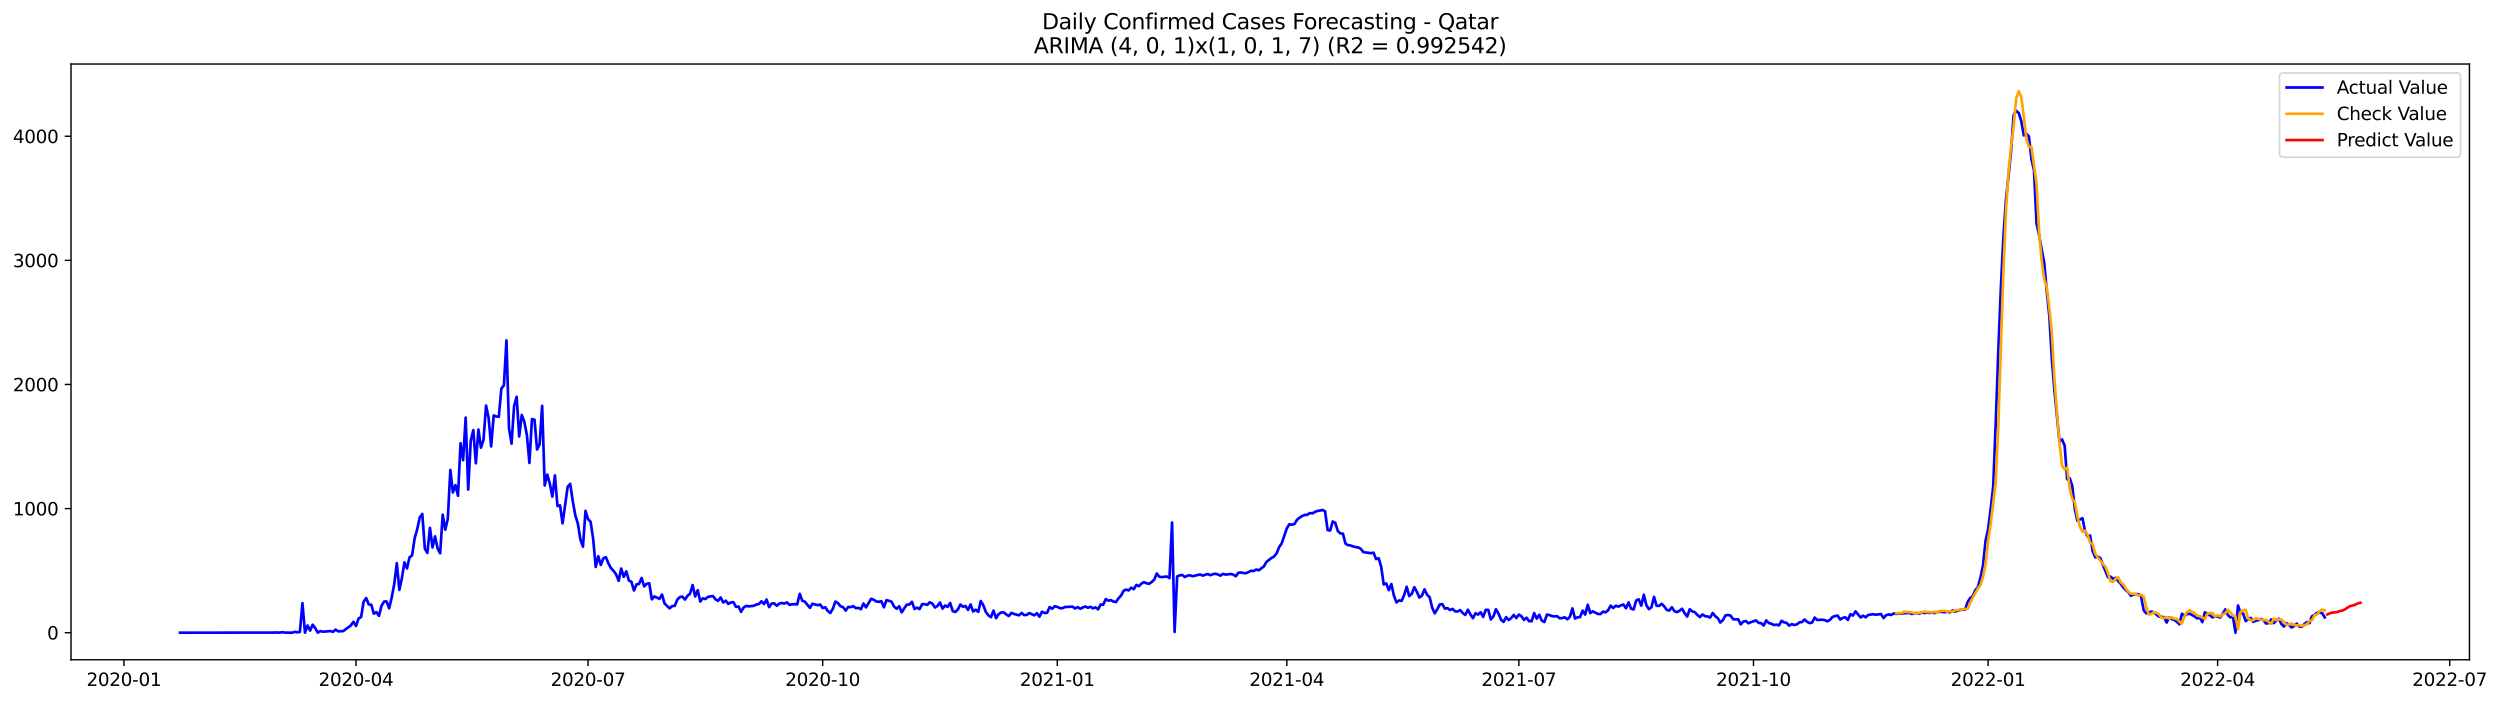 <?xml version="1.0" encoding="utf-8" standalone="no"?>
<!DOCTYPE svg PUBLIC "-//W3C//DTD SVG 1.1//EN"
  "http://www.w3.org/Graphics/SVG/1.1/DTD/svg11.dtd">
<svg xmlns:xlink="http://www.w3.org/1999/xlink" width="1395.906pt" height="392.274pt" viewBox="0 0 1395.906 392.274" xmlns="http://www.w3.org/2000/svg" version="1.1">
 <defs>
  <style type="text/css">*{stroke-linejoin: round; stroke-linecap: butt}</style>
 </defs>
 <g id="figure_1">
  <g id="patch_1">
   <path d="M 0 392.274 
L 1395.906 392.274 
L 1395.906 0 
L 0 0 
z
" style="fill: #ffffff"/>
  </g>
  <g id="axes_1">
   <g id="patch_2">
    <path d="M 39.65 368.396 
L 1378.85 368.396 
L 1378.85 35.755 
L 39.65 35.755 
z
" style="fill: #ffffff"/>
   </g>
   <g id="matplotlib.axis_1">
    <g id="xtick_1">
     <g id="line2d_1">
      <defs>
       <path id="m4ebdbf89d7" d="M 0 0 
L 0 3.5 
" style="stroke: #000000; stroke-width: 0.8"/>
      </defs>
      <g>
       <use xlink:href="#m4ebdbf89d7" x="69.196" y="368.396" style="stroke: #000000; stroke-width: 0.8"/>
      </g>
     </g>
     <g id="text_1">
      <!-- 2020-01 -->
      <g transform="translate(48.305 382.994)scale(0.1 -0.1)">
       <defs>
        <path id="DejaVuSans-32" d="M 1228 531 
L 3431 531 
L 3431 0 
L 469 0 
L 469 531 
Q 828 903 1448 1529 
Q 2069 2156 2228 2338 
Q 2531 2678 2651 2914 
Q 2772 3150 2772 3378 
Q 2772 3750 2511 3984 
Q 2250 4219 1831 4219 
Q 1534 4219 1204 4116 
Q 875 4013 500 3803 
L 500 4441 
Q 881 4594 1212 4672 
Q 1544 4750 1819 4750 
Q 2544 4750 2975 4387 
Q 3406 4025 3406 3419 
Q 3406 3131 3298 2873 
Q 3191 2616 2906 2266 
Q 2828 2175 2409 1742 
Q 1991 1309 1228 531 
z
" transform="scale(0.016)"/>
        <path id="DejaVuSans-30" d="M 2034 4250 
Q 1547 4250 1301 3770 
Q 1056 3291 1056 2328 
Q 1056 1369 1301 889 
Q 1547 409 2034 409 
Q 2525 409 2770 889 
Q 3016 1369 3016 2328 
Q 3016 3291 2770 3770 
Q 2525 4250 2034 4250 
z
M 2034 4750 
Q 2819 4750 3233 4129 
Q 3647 3509 3647 2328 
Q 3647 1150 3233 529 
Q 2819 -91 2034 -91 
Q 1250 -91 836 529 
Q 422 1150 422 2328 
Q 422 3509 836 4129 
Q 1250 4750 2034 4750 
z
" transform="scale(0.016)"/>
        <path id="DejaVuSans-2d" d="M 313 2009 
L 1997 2009 
L 1997 1497 
L 313 1497 
L 313 2009 
z
" transform="scale(0.016)"/>
        <path id="DejaVuSans-31" d="M 794 531 
L 1825 531 
L 1825 4091 
L 703 3866 
L 703 4441 
L 1819 4666 
L 2450 4666 
L 2450 531 
L 3481 531 
L 3481 0 
L 794 0 
L 794 531 
z
" transform="scale(0.016)"/>
       </defs>
       <use xlink:href="#DejaVuSans-32"/>
       <use xlink:href="#DejaVuSans-30" x="63.623"/>
       <use xlink:href="#DejaVuSans-32" x="127.246"/>
       <use xlink:href="#DejaVuSans-30" x="190.869"/>
       <use xlink:href="#DejaVuSans-2d" x="254.492"/>
       <use xlink:href="#DejaVuSans-30" x="290.576"/>
       <use xlink:href="#DejaVuSans-31" x="354.199"/>
      </g>
     </g>
    </g>
    <g id="xtick_2">
     <g id="line2d_2">
      <g>
       <use xlink:href="#m4ebdbf89d7" x="198.773" y="368.396" style="stroke: #000000; stroke-width: 0.8"/>
      </g>
     </g>
     <g id="text_2">
      <!-- 2020-04 -->
      <g transform="translate(177.882 382.994)scale(0.1 -0.1)">
       <defs>
        <path id="DejaVuSans-34" d="M 2419 4116 
L 825 1625 
L 2419 1625 
L 2419 4116 
z
M 2253 4666 
L 3047 4666 
L 3047 1625 
L 3713 1625 
L 3713 1100 
L 3047 1100 
L 3047 0 
L 2419 0 
L 2419 1100 
L 313 1100 
L 313 1709 
L 2253 4666 
z
" transform="scale(0.016)"/>
       </defs>
       <use xlink:href="#DejaVuSans-32"/>
       <use xlink:href="#DejaVuSans-30" x="63.623"/>
       <use xlink:href="#DejaVuSans-32" x="127.246"/>
       <use xlink:href="#DejaVuSans-30" x="190.869"/>
       <use xlink:href="#DejaVuSans-2d" x="254.492"/>
       <use xlink:href="#DejaVuSans-30" x="290.576"/>
       <use xlink:href="#DejaVuSans-34" x="354.199"/>
      </g>
     </g>
    </g>
    <g id="xtick_3">
     <g id="line2d_3">
      <g>
       <use xlink:href="#m4ebdbf89d7" x="328.35" y="368.396" style="stroke: #000000; stroke-width: 0.8"/>
      </g>
     </g>
     <g id="text_3">
      <!-- 2020-07 -->
      <g transform="translate(307.459 382.994)scale(0.1 -0.1)">
       <defs>
        <path id="DejaVuSans-37" d="M 525 4666 
L 3525 4666 
L 3525 4397 
L 1831 0 
L 1172 0 
L 2766 4134 
L 525 4134 
L 525 4666 
z
" transform="scale(0.016)"/>
       </defs>
       <use xlink:href="#DejaVuSans-32"/>
       <use xlink:href="#DejaVuSans-30" x="63.623"/>
       <use xlink:href="#DejaVuSans-32" x="127.246"/>
       <use xlink:href="#DejaVuSans-30" x="190.869"/>
       <use xlink:href="#DejaVuSans-2d" x="254.492"/>
       <use xlink:href="#DejaVuSans-30" x="290.576"/>
       <use xlink:href="#DejaVuSans-37" x="354.199"/>
      </g>
     </g>
    </g>
    <g id="xtick_4">
     <g id="line2d_4">
      <g>
       <use xlink:href="#m4ebdbf89d7" x="459.351" y="368.396" style="stroke: #000000; stroke-width: 0.8"/>
      </g>
     </g>
     <g id="text_4">
      <!-- 2020-10 -->
      <g transform="translate(438.46 382.994)scale(0.1 -0.1)">
       <use xlink:href="#DejaVuSans-32"/>
       <use xlink:href="#DejaVuSans-30" x="63.623"/>
       <use xlink:href="#DejaVuSans-32" x="127.246"/>
       <use xlink:href="#DejaVuSans-30" x="190.869"/>
       <use xlink:href="#DejaVuSans-2d" x="254.492"/>
       <use xlink:href="#DejaVuSans-31" x="290.576"/>
       <use xlink:href="#DejaVuSans-30" x="354.199"/>
      </g>
     </g>
    </g>
    <g id="xtick_5">
     <g id="line2d_5">
      <g>
       <use xlink:href="#m4ebdbf89d7" x="590.352" y="368.396" style="stroke: #000000; stroke-width: 0.8"/>
      </g>
     </g>
     <g id="text_5">
      <!-- 2021-01 -->
      <g transform="translate(569.461 382.994)scale(0.1 -0.1)">
       <use xlink:href="#DejaVuSans-32"/>
       <use xlink:href="#DejaVuSans-30" x="63.623"/>
       <use xlink:href="#DejaVuSans-32" x="127.246"/>
       <use xlink:href="#DejaVuSans-31" x="190.869"/>
       <use xlink:href="#DejaVuSans-2d" x="254.492"/>
       <use xlink:href="#DejaVuSans-30" x="290.576"/>
       <use xlink:href="#DejaVuSans-31" x="354.199"/>
      </g>
     </g>
    </g>
    <g id="xtick_6">
     <g id="line2d_6">
      <g>
       <use xlink:href="#m4ebdbf89d7" x="718.506" y="368.396" style="stroke: #000000; stroke-width: 0.8"/>
      </g>
     </g>
     <g id="text_6">
      <!-- 2021-04 -->
      <g transform="translate(697.614 382.994)scale(0.1 -0.1)">
       <use xlink:href="#DejaVuSans-32"/>
       <use xlink:href="#DejaVuSans-30" x="63.623"/>
       <use xlink:href="#DejaVuSans-32" x="127.246"/>
       <use xlink:href="#DejaVuSans-31" x="190.869"/>
       <use xlink:href="#DejaVuSans-2d" x="254.492"/>
       <use xlink:href="#DejaVuSans-30" x="290.576"/>
       <use xlink:href="#DejaVuSans-34" x="354.199"/>
      </g>
     </g>
    </g>
    <g id="xtick_7">
     <g id="line2d_7">
      <g>
       <use xlink:href="#m4ebdbf89d7" x="848.083" y="368.396" style="stroke: #000000; stroke-width: 0.8"/>
      </g>
     </g>
     <g id="text_7">
      <!-- 2021-07 -->
      <g transform="translate(827.191 382.994)scale(0.1 -0.1)">
       <use xlink:href="#DejaVuSans-32"/>
       <use xlink:href="#DejaVuSans-30" x="63.623"/>
       <use xlink:href="#DejaVuSans-32" x="127.246"/>
       <use xlink:href="#DejaVuSans-31" x="190.869"/>
       <use xlink:href="#DejaVuSans-2d" x="254.492"/>
       <use xlink:href="#DejaVuSans-30" x="290.576"/>
       <use xlink:href="#DejaVuSans-37" x="354.199"/>
      </g>
     </g>
    </g>
    <g id="xtick_8">
     <g id="line2d_8">
      <g>
       <use xlink:href="#m4ebdbf89d7" x="979.083" y="368.396" style="stroke: #000000; stroke-width: 0.8"/>
      </g>
     </g>
     <g id="text_8">
      <!-- 2021-10 -->
      <g transform="translate(958.192 382.994)scale(0.1 -0.1)">
       <use xlink:href="#DejaVuSans-32"/>
       <use xlink:href="#DejaVuSans-30" x="63.623"/>
       <use xlink:href="#DejaVuSans-32" x="127.246"/>
       <use xlink:href="#DejaVuSans-31" x="190.869"/>
       <use xlink:href="#DejaVuSans-2d" x="254.492"/>
       <use xlink:href="#DejaVuSans-31" x="290.576"/>
       <use xlink:href="#DejaVuSans-30" x="354.199"/>
      </g>
     </g>
    </g>
    <g id="xtick_9">
     <g id="line2d_9">
      <g>
       <use xlink:href="#m4ebdbf89d7" x="1110.084" y="368.396" style="stroke: #000000; stroke-width: 0.8"/>
      </g>
     </g>
     <g id="text_9">
      <!-- 2022-01 -->
      <g transform="translate(1089.193 382.994)scale(0.1 -0.1)">
       <use xlink:href="#DejaVuSans-32"/>
       <use xlink:href="#DejaVuSans-30" x="63.623"/>
       <use xlink:href="#DejaVuSans-32" x="127.246"/>
       <use xlink:href="#DejaVuSans-32" x="190.869"/>
       <use xlink:href="#DejaVuSans-2d" x="254.492"/>
       <use xlink:href="#DejaVuSans-30" x="290.576"/>
       <use xlink:href="#DejaVuSans-31" x="354.199"/>
      </g>
     </g>
    </g>
    <g id="xtick_10">
     <g id="line2d_10">
      <g>
       <use xlink:href="#m4ebdbf89d7" x="1238.238" y="368.396" style="stroke: #000000; stroke-width: 0.8"/>
      </g>
     </g>
     <g id="text_10">
      <!-- 2022-04 -->
      <g transform="translate(1217.346 382.994)scale(0.1 -0.1)">
       <use xlink:href="#DejaVuSans-32"/>
       <use xlink:href="#DejaVuSans-30" x="63.623"/>
       <use xlink:href="#DejaVuSans-32" x="127.246"/>
       <use xlink:href="#DejaVuSans-32" x="190.869"/>
       <use xlink:href="#DejaVuSans-2d" x="254.492"/>
       <use xlink:href="#DejaVuSans-30" x="290.576"/>
       <use xlink:href="#DejaVuSans-34" x="354.199"/>
      </g>
     </g>
    </g>
    <g id="xtick_11">
     <g id="line2d_11">
      <g>
       <use xlink:href="#m4ebdbf89d7" x="1367.815" y="368.396" style="stroke: #000000; stroke-width: 0.8"/>
      </g>
     </g>
     <g id="text_11">
      <!-- 2022-07 -->
      <g transform="translate(1346.923 382.994)scale(0.1 -0.1)">
       <use xlink:href="#DejaVuSans-32"/>
       <use xlink:href="#DejaVuSans-30" x="63.623"/>
       <use xlink:href="#DejaVuSans-32" x="127.246"/>
       <use xlink:href="#DejaVuSans-32" x="190.869"/>
       <use xlink:href="#DejaVuSans-2d" x="254.492"/>
       <use xlink:href="#DejaVuSans-30" x="290.576"/>
       <use xlink:href="#DejaVuSans-37" x="354.199"/>
      </g>
     </g>
    </g>
   </g>
   <g id="matplotlib.axis_2">
    <g id="ytick_1">
     <g id="line2d_12">
      <defs>
       <path id="m8c7e8ca3f8" d="M 0 0 
L -3.5 0 
" style="stroke: #000000; stroke-width: 0.8"/>
      </defs>
      <g>
       <use xlink:href="#m8c7e8ca3f8" x="39.65" y="353.276" style="stroke: #000000; stroke-width: 0.8"/>
      </g>
     </g>
     <g id="text_12">
      <!-- 0 -->
      <g transform="translate(26.288 357.075)scale(0.1 -0.1)">
       <use xlink:href="#DejaVuSans-30"/>
      </g>
     </g>
    </g>
    <g id="ytick_2">
     <g id="line2d_13">
      <g>
       <use xlink:href="#m8c7e8ca3f8" x="39.65" y="283.978" style="stroke: #000000; stroke-width: 0.8"/>
      </g>
     </g>
     <g id="text_13">
      <!-- 1000 -->
      <g transform="translate(7.2 287.777)scale(0.1 -0.1)">
       <use xlink:href="#DejaVuSans-31"/>
       <use xlink:href="#DejaVuSans-30" x="63.623"/>
       <use xlink:href="#DejaVuSans-30" x="127.246"/>
       <use xlink:href="#DejaVuSans-30" x="190.869"/>
      </g>
     </g>
    </g>
    <g id="ytick_3">
     <g id="line2d_14">
      <g>
       <use xlink:href="#m8c7e8ca3f8" x="39.65" y="214.68" style="stroke: #000000; stroke-width: 0.8"/>
      </g>
     </g>
     <g id="text_14">
      <!-- 2000 -->
      <g transform="translate(7.2 218.48)scale(0.1 -0.1)">
       <use xlink:href="#DejaVuSans-32"/>
       <use xlink:href="#DejaVuSans-30" x="63.623"/>
       <use xlink:href="#DejaVuSans-30" x="127.246"/>
       <use xlink:href="#DejaVuSans-30" x="190.869"/>
      </g>
     </g>
    </g>
    <g id="ytick_4">
     <g id="line2d_15">
      <g>
       <use xlink:href="#m8c7e8ca3f8" x="39.65" y="145.383" style="stroke: #000000; stroke-width: 0.8"/>
      </g>
     </g>
     <g id="text_15">
      <!-- 3000 -->
      <g transform="translate(7.2 149.182)scale(0.1 -0.1)">
       <defs>
        <path id="DejaVuSans-33" d="M 2597 2516 
Q 3050 2419 3304 2112 
Q 3559 1806 3559 1356 
Q 3559 666 3084 287 
Q 2609 -91 1734 -91 
Q 1441 -91 1130 -33 
Q 819 25 488 141 
L 488 750 
Q 750 597 1062 519 
Q 1375 441 1716 441 
Q 2309 441 2620 675 
Q 2931 909 2931 1356 
Q 2931 1769 2642 2001 
Q 2353 2234 1838 2234 
L 1294 2234 
L 1294 2753 
L 1863 2753 
Q 2328 2753 2575 2939 
Q 2822 3125 2822 3475 
Q 2822 3834 2567 4026 
Q 2313 4219 1838 4219 
Q 1578 4219 1281 4162 
Q 984 4106 628 3988 
L 628 4550 
Q 988 4650 1302 4700 
Q 1616 4750 1894 4750 
Q 2613 4750 3031 4423 
Q 3450 4097 3450 3541 
Q 3450 3153 3228 2886 
Q 3006 2619 2597 2516 
z
" transform="scale(0.016)"/>
       </defs>
       <use xlink:href="#DejaVuSans-33"/>
       <use xlink:href="#DejaVuSans-30" x="63.623"/>
       <use xlink:href="#DejaVuSans-30" x="127.246"/>
       <use xlink:href="#DejaVuSans-30" x="190.869"/>
      </g>
     </g>
    </g>
    <g id="ytick_5">
     <g id="line2d_16">
      <g>
       <use xlink:href="#m8c7e8ca3f8" x="39.65" y="76.085" style="stroke: #000000; stroke-width: 0.8"/>
      </g>
     </g>
     <g id="text_16">
      <!-- 4000 -->
      <g transform="translate(7.2 79.885)scale(0.1 -0.1)">
       <use xlink:href="#DejaVuSans-34"/>
       <use xlink:href="#DejaVuSans-30" x="63.623"/>
       <use xlink:href="#DejaVuSans-30" x="127.246"/>
       <use xlink:href="#DejaVuSans-30" x="190.869"/>
      </g>
     </g>
    </g>
   </g>
   <g id="line2d_17">
    <path d="M 100.523 353.276 
L 153.208 353.206 
L 154.632 353.137 
L 156.056 353.276 
L 157.48 352.998 
L 158.904 353.206 
L 161.751 353.276 
L 163.175 353.276 
L 164.599 352.79 
L 166.023 353.068 
L 167.447 352.86 
L 168.871 336.783 
L 170.295 353.276 
L 171.719 349.256 
L 173.143 352.097 
L 174.567 348.84 
L 175.991 350.642 
L 177.415 353.276 
L 178.839 352.375 
L 180.262 352.721 
L 184.534 352.375 
L 185.958 352.79 
L 187.382 351.543 
L 188.806 352.513 
L 191.654 352.375 
L 195.926 349.187 
L 197.35 347.177 
L 198.773 349.533 
L 200.197 345.376 
L 201.621 344.544 
L 203.045 335.951 
L 204.469 333.941 
L 205.893 337.476 
L 207.317 337.684 
L 208.741 342.673 
L 210.165 341.772 
L 211.589 343.851 
L 213.013 338.307 
L 214.437 335.882 
L 215.861 335.813 
L 217.284 339.624 
L 218.708 333.664 
L 220.132 326.111 
L 221.556 314.469 
L 222.98 329.368 
L 224.404 322.785 
L 225.828 313.984 
L 227.252 317.379 
L 228.676 311.143 
L 230.1 310.103 
L 231.524 300.54 
L 232.948 295.551 
L 234.372 288.898 
L 235.795 286.958 
L 237.219 306.361 
L 238.643 308.717 
L 240.067 294.719 
L 241.491 305.668 
L 242.915 299.501 
L 244.339 306.222 
L 245.763 308.925 
L 247.187 287.374 
L 248.611 295.759 
L 250.035 289.66 
L 251.459 262.426 
L 252.883 274.969 
L 254.306 270.881 
L 255.73 276.84 
L 257.154 247.527 
L 258.578 256.952 
L 260.002 233.183 
L 261.426 273.375 
L 262.85 246.072 
L 264.274 240.182 
L 265.698 258.684 
L 267.122 239.835 
L 268.546 249.953 
L 269.97 245.587 
L 271.394 226.461 
L 272.817 233.252 
L 274.241 249.26 
L 275.665 231.936 
L 277.089 232.559 
L 278.513 232.698 
L 279.937 216.967 
L 281.361 215.166 
L 282.785 190.08 
L 284.209 239.073 
L 285.633 247.735 
L 287.057 226.738 
L 288.481 221.541 
L 289.905 243.716 
L 291.328 231.728 
L 292.752 235.47 
L 294.176 242.746 
L 295.6 258.476 
L 297.024 234.014 
L 298.448 234.361 
L 299.872 250.992 
L 301.296 248.151 
L 302.72 226.6 
L 304.144 271.089 
L 305.568 264.99 
L 306.992 270.049 
L 308.416 277.256 
L 309.839 265.476 
L 311.263 282.523 
L 312.687 282.176 
L 314.111 292.224 
L 316.959 271.782 
L 318.383 270.188 
L 319.807 279.82 
L 321.231 287.72 
L 322.655 292.363 
L 324.079 301.302 
L 325.503 305.252 
L 326.927 285.225 
L 328.35 289.868 
L 329.774 291.324 
L 331.198 300.887 
L 332.622 316.548 
L 334.046 310.588 
L 335.47 315.439 
L 336.894 311.697 
L 338.318 311.143 
L 339.742 314.677 
L 341.166 317.241 
L 342.59 318.765 
L 344.014 320.706 
L 345.438 324.309 
L 346.861 317.449 
L 348.285 322.092 
L 349.709 319.043 
L 351.133 324.101 
L 352.557 324.864 
L 353.981 329.714 
L 355.405 326.319 
L 356.829 326.042 
L 358.253 322.715 
L 359.677 327.428 
L 361.101 325.972 
L 362.525 325.695 
L 363.949 334.634 
L 365.372 333.041 
L 368.22 334.357 
L 369.644 332.001 
L 371.068 336.991 
L 373.916 339.693 
L 375.34 338.377 
L 376.764 338.307 
L 378.188 334.773 
L 379.612 333.387 
L 381.036 333.11 
L 382.46 334.773 
L 383.883 332.694 
L 385.307 331.447 
L 386.731 326.665 
L 388.155 333.041 
L 389.579 329.506 
L 391.003 335.882 
L 392.427 334.08 
L 393.851 334.496 
L 395.275 333.318 
L 396.699 332.971 
L 398.123 332.833 
L 399.547 334.704 
L 400.971 335.466 
L 402.394 333.595 
L 403.818 336.436 
L 405.242 335.397 
L 406.666 337.198 
L 408.09 336.367 
L 409.514 336.228 
L 410.938 338.862 
L 412.362 338.654 
L 413.786 341.634 
L 415.21 339.208 
L 416.634 338.307 
L 418.058 338.584 
L 420.906 338.238 
L 422.329 337.545 
L 423.753 337.268 
L 425.177 335.743 
L 426.601 337.268 
L 428.025 334.773 
L 429.449 339 
L 430.873 336.991 
L 432.297 336.921 
L 433.721 338.238 
L 435.145 336.991 
L 436.569 336.713 
L 437.993 336.991 
L 439.417 336.367 
L 440.84 337.753 
L 442.264 337.406 
L 443.688 337.337 
L 445.112 337.476 
L 446.536 331.585 
L 447.96 335.397 
L 449.384 335.951 
L 452.232 339.416 
L 453.656 337.06 
L 455.08 337.545 
L 456.504 337.891 
L 457.928 337.545 
L 459.351 339.485 
L 460.775 339.07 
L 462.199 341.148 
L 463.623 342.257 
L 465.047 339.832 
L 466.471 335.882 
L 467.895 336.783 
L 469.319 338.515 
L 470.743 339 
L 472.167 340.941 
L 473.591 338.931 
L 475.015 339 
L 476.439 338.446 
L 477.862 339.555 
L 479.286 339.416 
L 480.71 340.178 
L 482.134 336.991 
L 483.558 339.139 
L 486.406 334.357 
L 487.83 334.842 
L 489.254 335.813 
L 490.678 336.02 
L 492.102 335.674 
L 493.526 339.07 
L 494.95 335.12 
L 496.373 335.466 
L 497.797 335.951 
L 499.221 338.654 
L 500.645 339.901 
L 502.069 338.515 
L 503.493 341.911 
L 504.917 339.624 
L 506.341 337.614 
L 507.765 337.545 
L 509.189 336.02 
L 510.613 339.97 
L 512.037 339.277 
L 513.461 340.109 
L 514.884 337.337 
L 516.308 337.337 
L 517.732 337.753 
L 519.156 336.298 
L 520.58 336.991 
L 522.004 339.208 
L 523.428 338.377 
L 524.852 336.436 
L 526.276 339.832 
L 527.7 338.099 
L 529.124 338.862 
L 530.548 336.713 
L 531.972 341.218 
L 533.395 341.703 
L 534.819 340.386 
L 536.243 337.545 
L 537.667 338.792 
L 539.091 338.377 
L 540.515 340.525 
L 541.939 337.545 
L 543.363 341.426 
L 544.787 340.455 
L 546.211 341.634 
L 547.635 335.605 
L 549.059 337.961 
L 550.483 341.772 
L 551.906 343.574 
L 553.33 344.613 
L 554.754 340.941 
L 556.178 345.168 
L 557.602 342.881 
L 559.026 341.98 
L 560.45 341.911 
L 561.874 343.089 
L 563.298 343.99 
L 564.722 342.188 
L 566.146 342.812 
L 568.994 343.574 
L 570.417 342.257 
L 571.841 343.435 
L 573.265 343.366 
L 574.689 342.326 
L 577.537 343.574 
L 578.961 342.396 
L 580.385 344.336 
L 581.809 341.564 
L 583.233 342.257 
L 584.657 342.188 
L 586.081 339 
L 587.505 339.901 
L 588.928 338.515 
L 590.352 338.862 
L 591.776 339.555 
L 593.2 339.624 
L 594.624 338.931 
L 598.896 338.723 
L 600.32 339.762 
L 601.744 339 
L 603.168 339.901 
L 604.592 339.208 
L 606.016 338.654 
L 607.439 339.347 
L 608.863 338.792 
L 610.287 339.693 
L 611.711 339.139 
L 613.135 340.248 
L 614.559 337.545 
L 615.983 337.684 
L 617.407 334.496 
L 618.831 335.397 
L 620.255 335.05 
L 621.679 335.882 
L 623.103 336.159 
L 624.527 334.08 
L 625.95 332.556 
L 627.374 329.853 
L 628.798 329.229 
L 630.222 329.645 
L 631.646 328.12 
L 633.07 328.952 
L 634.494 326.596 
L 635.918 327.289 
L 637.342 325.834 
L 638.766 325.071 
L 640.19 325.695 
L 641.614 325.972 
L 643.038 325.002 
L 644.461 323.685 
L 645.885 320.221 
L 647.309 322.022 
L 648.733 322.23 
L 651.581 321.884 
L 653.005 322.785 
L 654.429 291.739 
L 655.853 352.86 
L 657.277 321.884 
L 658.701 321.26 
L 660.125 321.052 
L 661.549 322.161 
L 662.972 321.468 
L 664.396 321.191 
L 665.82 321.745 
L 667.244 321.468 
L 668.668 321.052 
L 670.092 320.775 
L 671.516 321.399 
L 674.364 320.498 
L 675.788 321.191 
L 677.212 320.636 
L 678.636 320.359 
L 680.06 320.775 
L 681.483 321.399 
L 682.907 320.428 
L 684.331 320.844 
L 687.179 320.498 
L 688.603 320.844 
L 690.027 321.745 
L 691.451 319.805 
L 692.875 319.666 
L 694.299 319.943 
L 695.723 320.082 
L 698.571 318.696 
L 699.994 318.835 
L 701.418 318.003 
L 702.842 318.419 
L 705.69 316.271 
L 707.114 313.776 
L 709.962 311.558 
L 711.386 310.727 
L 712.81 308.994 
L 714.234 305.46 
L 715.658 303.381 
L 718.506 295.066 
L 719.929 292.709 
L 721.353 292.987 
L 722.777 292.571 
L 724.201 290.215 
L 725.625 289.037 
L 727.049 288.136 
L 728.473 287.512 
L 729.897 287.443 
L 731.321 286.473 
L 732.745 286.681 
L 734.169 285.849 
L 735.593 285.295 
L 737.017 285.087 
L 738.44 284.74 
L 739.864 285.503 
L 741.288 295.966 
L 742.712 296.244 
L 744.136 291.185 
L 745.56 291.947 
L 746.984 296.521 
L 748.408 297.837 
L 749.832 297.976 
L 751.256 303.52 
L 752.68 304.421 
L 754.104 304.559 
L 755.528 305.114 
L 756.951 305.46 
L 758.375 305.668 
L 759.799 306.43 
L 761.223 308.232 
L 762.647 308.509 
L 764.071 308.648 
L 765.495 308.925 
L 766.919 308.579 
L 768.343 312.182 
L 769.767 311.697 
L 771.191 316.34 
L 772.615 326.319 
L 774.039 325.764 
L 775.462 329.506 
L 776.886 326.111 
L 778.31 332.556 
L 779.734 336.367 
L 781.158 335.258 
L 782.582 335.535 
L 784.006 332.348 
L 785.43 327.635 
L 786.854 332.833 
L 788.278 331.585 
L 789.702 327.843 
L 791.126 330.407 
L 792.55 333.664 
L 793.973 332.556 
L 795.397 329.091 
L 796.821 332.07 
L 798.245 333.456 
L 799.669 339.277 
L 801.093 342.465 
L 802.517 340.178 
L 803.941 337.476 
L 805.365 337.337 
L 806.789 339.832 
L 808.213 339.555 
L 809.637 340.594 
L 811.061 339.97 
L 812.484 341.356 
L 813.908 341.426 
L 815.332 340.663 
L 816.756 342.326 
L 818.18 343.366 
L 819.604 340.455 
L 821.028 343.089 
L 822.452 345.168 
L 823.876 342.396 
L 825.3 343.158 
L 826.724 341.841 
L 828.148 344.475 
L 829.572 340.525 
L 830.995 340.525 
L 832.419 345.861 
L 833.843 344.267 
L 835.267 340.178 
L 836.691 342.604 
L 838.115 345.999 
L 839.539 347.247 
L 840.963 344.613 
L 842.387 346.207 
L 843.811 345.098 
L 845.235 343.366 
L 846.659 345.098 
L 848.083 343.158 
L 849.506 344.059 
L 850.93 346.138 
L 852.354 344.89 
L 853.778 346.831 
L 855.202 346.831 
L 856.626 342.326 
L 858.05 345.445 
L 859.474 343.297 
L 860.898 346.554 
L 862.322 347.316 
L 863.746 343.158 
L 865.17 343.435 
L 866.594 343.99 
L 868.017 344.198 
L 869.441 344.059 
L 870.865 345.237 
L 872.289 345.098 
L 873.713 344.683 
L 875.137 345.791 
L 876.561 344.405 
L 877.985 339.693 
L 879.409 345.376 
L 880.833 344.683 
L 882.257 344.544 
L 883.681 340.941 
L 885.105 343.158 
L 886.528 337.684 
L 887.952 342.326 
L 889.376 341.356 
L 892.224 342.812 
L 893.648 342.881 
L 895.072 341.495 
L 896.496 341.911 
L 897.92 340.733 
L 899.344 338.169 
L 900.768 339.485 
L 902.192 338.238 
L 903.616 338.723 
L 905.039 338.03 
L 906.463 337.545 
L 907.887 339.624 
L 909.311 336.367 
L 910.735 339.832 
L 912.159 340.317 
L 913.583 335.258 
L 915.007 334.634 
L 916.431 338.169 
L 917.855 332.07 
L 919.279 337.961 
L 920.703 340.109 
L 922.127 339.07 
L 923.55 333.249 
L 924.974 338.238 
L 926.398 338.307 
L 927.822 337.129 
L 929.246 338.584 
L 930.67 340.594 
L 932.094 340.871 
L 933.518 339.07 
L 934.942 341.287 
L 936.366 341.772 
L 937.79 341.01 
L 939.214 339.901 
L 940.638 342.396 
L 942.061 344.267 
L 943.485 340.178 
L 944.909 341.356 
L 946.333 341.841 
L 947.757 343.366 
L 949.181 344.544 
L 950.605 343.089 
L 952.029 344.059 
L 953.453 344.198 
L 954.877 344.821 
L 956.301 342.257 
L 957.725 344.059 
L 959.149 345.168 
L 960.572 347.593 
L 961.996 346.276 
L 963.42 343.643 
L 964.844 343.366 
L 966.268 343.712 
L 967.692 345.722 
L 969.116 345.861 
L 970.54 345.791 
L 971.964 348.633 
L 973.388 347.039 
L 974.812 346.762 
L 976.236 348.009 
L 977.66 347.385 
L 980.507 346.415 
L 981.931 347.801 
L 983.355 347.94 
L 984.779 349.256 
L 986.203 346.415 
L 987.627 347.87 
L 989.051 348.286 
L 990.475 348.979 
L 991.899 348.771 
L 993.323 349.187 
L 994.747 346.623 
L 996.171 347.524 
L 997.594 347.801 
L 999.018 349.326 
L 1000.442 348.494 
L 1001.866 348.979 
L 1003.29 348.633 
L 1004.714 347.524 
L 1006.138 347.316 
L 1007.562 345.93 
L 1008.986 347.177 
L 1010.41 347.94 
L 1011.834 347.593 
L 1013.258 344.821 
L 1014.682 346.207 
L 1017.529 345.999 
L 1018.953 346.276 
L 1020.377 346.9 
L 1021.801 346.069 
L 1023.225 344.475 
L 1024.649 343.99 
L 1026.073 343.712 
L 1027.497 345.93 
L 1028.921 345.029 
L 1030.345 344.683 
L 1031.769 346.138 
L 1033.193 342.95 
L 1034.617 343.712 
L 1036.04 341.356 
L 1038.888 344.752 
L 1040.312 343.782 
L 1041.736 344.683 
L 1043.16 343.366 
L 1046.008 342.95 
L 1047.432 343.227 
L 1050.28 342.881 
L 1051.704 345.098 
L 1053.128 343.505 
L 1054.551 343.089 
L 1055.975 343.366 
L 1057.399 342.534 
L 1058.823 342.812 
L 1060.247 342.534 
L 1061.671 342.673 
L 1063.095 342.326 
L 1064.519 342.396 
L 1065.943 342.188 
L 1067.367 342.812 
L 1068.791 342.604 
L 1070.215 342.257 
L 1071.639 342.742 
L 1073.062 341.911 
L 1074.486 342.326 
L 1075.91 341.98 
L 1077.334 342.257 
L 1078.758 341.98 
L 1080.182 342.326 
L 1081.606 341.772 
L 1083.03 341.564 
L 1085.878 341.841 
L 1087.302 341.564 
L 1088.726 341.911 
L 1090.15 340.871 
L 1091.573 341.495 
L 1094.421 340.594 
L 1097.269 340.317 
L 1098.693 336.09 
L 1100.117 333.941 
L 1101.541 332.763 
L 1102.965 329.506 
L 1104.389 327.843 
L 1105.813 322.577 
L 1107.237 315.716 
L 1108.661 301.926 
L 1110.084 295.551 
L 1111.508 284.117 
L 1112.932 271.712 
L 1114.356 235.816 
L 1115.78 195.762 
L 1117.204 160.698 
L 1118.628 132.078 
L 1120.052 111.635 
L 1122.9 84.54 
L 1124.324 64.374 
L 1125.748 61.81 
L 1127.172 63.127 
L 1128.595 67.562 
L 1130.019 75.6 
L 1131.443 74.63 
L 1132.867 76.224 
L 1134.291 88.836 
L 1135.715 95.281 
L 1137.139 125.009 
L 1138.563 131.246 
L 1139.987 139.354 
L 1141.411 146.7 
L 1142.835 162.846 
L 1144.259 176.498 
L 1145.683 200.544 
L 1147.106 218.007 
L 1149.954 246.696 
L 1151.378 245.379 
L 1152.802 248.706 
L 1154.226 267.624 
L 1155.65 267 
L 1157.074 271.297 
L 1158.498 284.186 
L 1159.922 290.7 
L 1161.346 290.076 
L 1162.77 289.314 
L 1164.194 296.521 
L 1165.617 299.501 
L 1167.041 299.016 
L 1168.465 307.747 
L 1169.889 311.212 
L 1171.313 310.796 
L 1172.737 311.628 
L 1174.161 315.37 
L 1177.009 322.3 
L 1178.433 321.953 
L 1179.857 323.2 
L 1181.281 322.646 
L 1182.705 324.448 
L 1184.128 325.972 
L 1185.552 327.982 
L 1186.976 329.506 
L 1188.4 330.685 
L 1189.824 332.694 
L 1191.248 331.932 
L 1192.672 331.724 
L 1194.096 331.793 
L 1195.52 333.11 
L 1196.944 340.733 
L 1198.368 342.465 
L 1201.216 341.495 
L 1202.639 341.841 
L 1204.063 343.158 
L 1205.487 344.267 
L 1208.335 344.613 
L 1209.759 347.593 
L 1211.183 344.89 
L 1212.607 345.653 
L 1214.031 346.207 
L 1215.455 347.177 
L 1216.879 348.563 
L 1218.303 342.673 
L 1219.727 343.851 
L 1221.15 342.881 
L 1222.574 342.673 
L 1225.422 344.198 
L 1226.846 345.306 
L 1228.27 344.821 
L 1229.694 347.385 
L 1231.118 341.911 
L 1233.966 343.574 
L 1235.39 344.752 
L 1236.814 344.128 
L 1238.238 344.267 
L 1239.661 344.821 
L 1241.085 342.742 
L 1242.509 340.248 
L 1243.933 343.366 
L 1245.357 344.752 
L 1246.781 344.198 
L 1248.205 353.276 
L 1249.629 338.099 
L 1251.053 342.188 
L 1252.477 342.604 
L 1253.901 346.762 
L 1255.325 345.791 
L 1256.749 345.029 
L 1258.172 347.247 
L 1259.596 346.484 
L 1261.02 346.346 
L 1262.444 345.583 
L 1263.868 346.346 
L 1265.292 348.147 
L 1266.716 347.94 
L 1268.14 345.861 
L 1269.564 347.94 
L 1270.988 346.484 
L 1272.412 345.445 
L 1273.836 348.355 
L 1275.26 349.811 
L 1276.683 347.94 
L 1278.107 348.979 
L 1279.531 350.365 
L 1280.955 349.603 
L 1282.379 348.217 
L 1283.803 349.811 
L 1285.227 349.949 
L 1286.651 348.494 
L 1288.075 347.316 
L 1289.499 347.94 
L 1290.923 344.059 
L 1292.347 343.366 
L 1293.771 342.119 
L 1295.194 342.049 
L 1296.618 342.326 
L 1298.042 344.752 
L 1298.042 344.752 
" clip-path="url(#pc50c8819b5)" style="fill: none; stroke: #0000ff; stroke-width: 1.5; stroke-linecap: square"/>
   </g>
   <g id="line2d_18">
    <path d="M 1058.823 342.501 
L 1060.247 342.262 
L 1061.671 342.334 
L 1063.095 341.602 
L 1067.367 341.911 
L 1068.791 342.44 
L 1070.215 342.283 
L 1071.639 342.311 
L 1073.062 341.818 
L 1074.486 341.554 
L 1078.758 341.941 
L 1080.182 341.589 
L 1081.606 342.068 
L 1083.03 341.16 
L 1085.878 341.044 
L 1087.302 341.491 
L 1088.726 341.337 
L 1090.15 341.458 
L 1091.573 340.835 
L 1092.997 340.634 
L 1094.421 340.553 
L 1095.845 340.252 
L 1098.693 339.906 
L 1100.117 336.537 
L 1101.541 333.657 
L 1104.389 328.589 
L 1105.813 326.566 
L 1107.237 322.124 
L 1108.661 315.052 
L 1110.084 302.025 
L 1111.508 292.62 
L 1114.356 268.972 
L 1115.78 237.666 
L 1118.628 151.471 
L 1120.052 118.181 
L 1121.476 95.606 
L 1122.9 82.13 
L 1124.324 70.52 
L 1125.748 54.993 
L 1127.172 50.876 
L 1128.595 54.142 
L 1130.019 64.98 
L 1131.443 77.434 
L 1132.867 82.089 
L 1134.291 82.093 
L 1137.139 102.647 
L 1138.563 129.653 
L 1139.987 145.545 
L 1141.411 155.781 
L 1142.835 160.315 
L 1144.259 172.005 
L 1145.683 186.091 
L 1147.106 211.663 
L 1148.53 230.308 
L 1149.954 247.423 
L 1151.378 260.075 
L 1152.802 262.099 
L 1154.226 260.998 
L 1155.65 272.877 
L 1157.074 278.477 
L 1158.498 280.469 
L 1159.922 288.171 
L 1161.346 294.143 
L 1162.77 296.926 
L 1164.194 296.304 
L 1165.617 298.642 
L 1167.041 303.071 
L 1168.465 303.819 
L 1169.889 309.15 
L 1171.313 311.269 
L 1174.161 314.895 
L 1175.585 316.406 
L 1177.009 320.025 
L 1178.433 324.564 
L 1179.857 324.891 
L 1181.281 323.164 
L 1182.705 322.353 
L 1184.128 325.141 
L 1185.552 326.323 
L 1186.976 328.655 
L 1188.4 330.412 
L 1189.824 331.52 
L 1191.248 331.565 
L 1192.672 331.792 
L 1194.096 332.686 
L 1195.52 332.117 
L 1196.944 333.006 
L 1198.368 339.076 
L 1199.792 343.112 
L 1201.216 342.84 
L 1202.639 341.847 
L 1204.063 342.159 
L 1205.487 343.003 
L 1206.911 344.947 
L 1208.335 345.01 
L 1209.759 344.543 
L 1211.183 345.44 
L 1212.607 344.627 
L 1214.031 345.492 
L 1215.455 345.599 
L 1216.879 347.136 
L 1218.303 348.152 
L 1219.727 344.164 
L 1221.15 341.684 
L 1222.574 340.723 
L 1225.422 342.407 
L 1226.846 343.788 
L 1228.27 344.105 
L 1229.694 344.742 
L 1231.118 345.698 
L 1232.542 342.676 
L 1233.966 342.251 
L 1235.39 342.291 
L 1236.814 344.25 
L 1238.238 343.546 
L 1239.661 344.201 
L 1241.085 343.06 
L 1242.509 342.458 
L 1243.933 340.494 
L 1245.357 341.878 
L 1246.781 343.786 
L 1248.205 344.031 
L 1249.629 351.246 
L 1251.053 341.508 
L 1252.477 340.824 
L 1253.901 340.425 
L 1255.325 345.53 
L 1256.749 346.196 
L 1258.172 346.349 
L 1259.596 345.193 
L 1262.444 346.016 
L 1263.868 346.339 
L 1265.292 346.089 
L 1268.14 348.383 
L 1269.564 345.385 
L 1270.988 346.297 
L 1272.412 345.761 
L 1273.836 346.001 
L 1275.26 347.338 
L 1276.683 348.934 
L 1278.107 348.707 
L 1279.531 348.099 
L 1280.955 348.971 
L 1282.379 349.191 
L 1283.803 349.131 
L 1285.227 349.41 
L 1286.651 349.093 
L 1288.075 348.601 
L 1289.499 346.754 
L 1290.923 346.362 
L 1292.347 343.536 
L 1293.771 343.026 
L 1295.194 341.24 
L 1296.618 340.387 
L 1298.042 340.848 
L 1298.042 340.848 
" clip-path="url(#pc50c8819b5)" style="fill: none; stroke: #ffa500; stroke-width: 1.5; stroke-linecap: square"/>
   </g>
   <g id="line2d_19">
    <path d="M 1299.466 343.098 
L 1300.89 342.48 
L 1302.314 342.058 
L 1303.738 341.898 
L 1305.162 341.7 
L 1306.586 341.085 
L 1308.01 340.924 
L 1309.434 340.204 
L 1310.858 339.19 
L 1312.282 338.401 
L 1313.706 338.079 
L 1315.129 337.625 
L 1316.553 336.886 
L 1317.977 336.556 
" clip-path="url(#pc50c8819b5)" style="fill: none; stroke: #ff0000; stroke-width: 1.5; stroke-linecap: square"/>
   </g>
   <g id="patch_3">
    <path d="M 39.65 368.396 
L 39.65 35.755 
" style="fill: none; stroke: #000000; stroke-width: 0.8; stroke-linejoin: miter; stroke-linecap: square"/>
   </g>
   <g id="patch_4">
    <path d="M 1378.85 368.396 
L 1378.85 35.755 
" style="fill: none; stroke: #000000; stroke-width: 0.8; stroke-linejoin: miter; stroke-linecap: square"/>
   </g>
   <g id="patch_5">
    <path d="M 39.65 368.396 
L 1378.85 368.396 
" style="fill: none; stroke: #000000; stroke-width: 0.8; stroke-linejoin: miter; stroke-linecap: square"/>
   </g>
   <g id="patch_6">
    <path d="M 39.65 35.755 
L 1378.85 35.755 
" style="fill: none; stroke: #000000; stroke-width: 0.8; stroke-linejoin: miter; stroke-linecap: square"/>
   </g>
   <g id="text_17">
    <!-- Daily Confirmed Cases Forecasting - Qatar -->
    <g transform="translate(581.854 16.318)scale(0.12 -0.12)">
     <defs>
      <path id="DejaVuSans-44" d="M 1259 4147 
L 1259 519 
L 2022 519 
Q 2988 519 3436 956 
Q 3884 1394 3884 2338 
Q 3884 3275 3436 3711 
Q 2988 4147 2022 4147 
L 1259 4147 
z
M 628 4666 
L 1925 4666 
Q 3281 4666 3915 4102 
Q 4550 3538 4550 2338 
Q 4550 1131 3912 565 
Q 3275 0 1925 0 
L 628 0 
L 628 4666 
z
" transform="scale(0.016)"/>
      <path id="DejaVuSans-61" d="M 2194 1759 
Q 1497 1759 1228 1600 
Q 959 1441 959 1056 
Q 959 750 1161 570 
Q 1363 391 1709 391 
Q 2188 391 2477 730 
Q 2766 1069 2766 1631 
L 2766 1759 
L 2194 1759 
z
M 3341 1997 
L 3341 0 
L 2766 0 
L 2766 531 
Q 2569 213 2275 61 
Q 1981 -91 1556 -91 
Q 1019 -91 701 211 
Q 384 513 384 1019 
Q 384 1609 779 1909 
Q 1175 2209 1959 2209 
L 2766 2209 
L 2766 2266 
Q 2766 2663 2505 2880 
Q 2244 3097 1772 3097 
Q 1472 3097 1187 3025 
Q 903 2953 641 2809 
L 641 3341 
Q 956 3463 1253 3523 
Q 1550 3584 1831 3584 
Q 2591 3584 2966 3190 
Q 3341 2797 3341 1997 
z
" transform="scale(0.016)"/>
      <path id="DejaVuSans-69" d="M 603 3500 
L 1178 3500 
L 1178 0 
L 603 0 
L 603 3500 
z
M 603 4863 
L 1178 4863 
L 1178 4134 
L 603 4134 
L 603 4863 
z
" transform="scale(0.016)"/>
      <path id="DejaVuSans-6c" d="M 603 4863 
L 1178 4863 
L 1178 0 
L 603 0 
L 603 4863 
z
" transform="scale(0.016)"/>
      <path id="DejaVuSans-79" d="M 2059 -325 
Q 1816 -950 1584 -1140 
Q 1353 -1331 966 -1331 
L 506 -1331 
L 506 -850 
L 844 -850 
Q 1081 -850 1212 -737 
Q 1344 -625 1503 -206 
L 1606 56 
L 191 3500 
L 800 3500 
L 1894 763 
L 2988 3500 
L 3597 3500 
L 2059 -325 
z
" transform="scale(0.016)"/>
      <path id="DejaVuSans-20" transform="scale(0.016)"/>
      <path id="DejaVuSans-43" d="M 4122 4306 
L 4122 3641 
Q 3803 3938 3442 4084 
Q 3081 4231 2675 4231 
Q 1875 4231 1450 3742 
Q 1025 3253 1025 2328 
Q 1025 1406 1450 917 
Q 1875 428 2675 428 
Q 3081 428 3442 575 
Q 3803 722 4122 1019 
L 4122 359 
Q 3791 134 3420 21 
Q 3050 -91 2638 -91 
Q 1578 -91 968 557 
Q 359 1206 359 2328 
Q 359 3453 968 4101 
Q 1578 4750 2638 4750 
Q 3056 4750 3426 4639 
Q 3797 4528 4122 4306 
z
" transform="scale(0.016)"/>
      <path id="DejaVuSans-6f" d="M 1959 3097 
Q 1497 3097 1228 2736 
Q 959 2375 959 1747 
Q 959 1119 1226 758 
Q 1494 397 1959 397 
Q 2419 397 2687 759 
Q 2956 1122 2956 1747 
Q 2956 2369 2687 2733 
Q 2419 3097 1959 3097 
z
M 1959 3584 
Q 2709 3584 3137 3096 
Q 3566 2609 3566 1747 
Q 3566 888 3137 398 
Q 2709 -91 1959 -91 
Q 1206 -91 779 398 
Q 353 888 353 1747 
Q 353 2609 779 3096 
Q 1206 3584 1959 3584 
z
" transform="scale(0.016)"/>
      <path id="DejaVuSans-6e" d="M 3513 2113 
L 3513 0 
L 2938 0 
L 2938 2094 
Q 2938 2591 2744 2837 
Q 2550 3084 2163 3084 
Q 1697 3084 1428 2787 
Q 1159 2491 1159 1978 
L 1159 0 
L 581 0 
L 581 3500 
L 1159 3500 
L 1159 2956 
Q 1366 3272 1645 3428 
Q 1925 3584 2291 3584 
Q 2894 3584 3203 3211 
Q 3513 2838 3513 2113 
z
" transform="scale(0.016)"/>
      <path id="DejaVuSans-66" d="M 2375 4863 
L 2375 4384 
L 1825 4384 
Q 1516 4384 1395 4259 
Q 1275 4134 1275 3809 
L 1275 3500 
L 2222 3500 
L 2222 3053 
L 1275 3053 
L 1275 0 
L 697 0 
L 697 3053 
L 147 3053 
L 147 3500 
L 697 3500 
L 697 3744 
Q 697 4328 969 4595 
Q 1241 4863 1831 4863 
L 2375 4863 
z
" transform="scale(0.016)"/>
      <path id="DejaVuSans-72" d="M 2631 2963 
Q 2534 3019 2420 3045 
Q 2306 3072 2169 3072 
Q 1681 3072 1420 2755 
Q 1159 2438 1159 1844 
L 1159 0 
L 581 0 
L 581 3500 
L 1159 3500 
L 1159 2956 
Q 1341 3275 1631 3429 
Q 1922 3584 2338 3584 
Q 2397 3584 2469 3576 
Q 2541 3569 2628 3553 
L 2631 2963 
z
" transform="scale(0.016)"/>
      <path id="DejaVuSans-6d" d="M 3328 2828 
Q 3544 3216 3844 3400 
Q 4144 3584 4550 3584 
Q 5097 3584 5394 3201 
Q 5691 2819 5691 2113 
L 5691 0 
L 5113 0 
L 5113 2094 
Q 5113 2597 4934 2840 
Q 4756 3084 4391 3084 
Q 3944 3084 3684 2787 
Q 3425 2491 3425 1978 
L 3425 0 
L 2847 0 
L 2847 2094 
Q 2847 2600 2669 2842 
Q 2491 3084 2119 3084 
Q 1678 3084 1418 2786 
Q 1159 2488 1159 1978 
L 1159 0 
L 581 0 
L 581 3500 
L 1159 3500 
L 1159 2956 
Q 1356 3278 1631 3431 
Q 1906 3584 2284 3584 
Q 2666 3584 2933 3390 
Q 3200 3197 3328 2828 
z
" transform="scale(0.016)"/>
      <path id="DejaVuSans-65" d="M 3597 1894 
L 3597 1613 
L 953 1613 
Q 991 1019 1311 708 
Q 1631 397 2203 397 
Q 2534 397 2845 478 
Q 3156 559 3463 722 
L 3463 178 
Q 3153 47 2828 -22 
Q 2503 -91 2169 -91 
Q 1331 -91 842 396 
Q 353 884 353 1716 
Q 353 2575 817 3079 
Q 1281 3584 2069 3584 
Q 2775 3584 3186 3129 
Q 3597 2675 3597 1894 
z
M 3022 2063 
Q 3016 2534 2758 2815 
Q 2500 3097 2075 3097 
Q 1594 3097 1305 2825 
Q 1016 2553 972 2059 
L 3022 2063 
z
" transform="scale(0.016)"/>
      <path id="DejaVuSans-64" d="M 2906 2969 
L 2906 4863 
L 3481 4863 
L 3481 0 
L 2906 0 
L 2906 525 
Q 2725 213 2448 61 
Q 2172 -91 1784 -91 
Q 1150 -91 751 415 
Q 353 922 353 1747 
Q 353 2572 751 3078 
Q 1150 3584 1784 3584 
Q 2172 3584 2448 3432 
Q 2725 3281 2906 2969 
z
M 947 1747 
Q 947 1113 1208 752 
Q 1469 391 1925 391 
Q 2381 391 2643 752 
Q 2906 1113 2906 1747 
Q 2906 2381 2643 2742 
Q 2381 3103 1925 3103 
Q 1469 3103 1208 2742 
Q 947 2381 947 1747 
z
" transform="scale(0.016)"/>
      <path id="DejaVuSans-73" d="M 2834 3397 
L 2834 2853 
Q 2591 2978 2328 3040 
Q 2066 3103 1784 3103 
Q 1356 3103 1142 2972 
Q 928 2841 928 2578 
Q 928 2378 1081 2264 
Q 1234 2150 1697 2047 
L 1894 2003 
Q 2506 1872 2764 1633 
Q 3022 1394 3022 966 
Q 3022 478 2636 193 
Q 2250 -91 1575 -91 
Q 1294 -91 989 -36 
Q 684 19 347 128 
L 347 722 
Q 666 556 975 473 
Q 1284 391 1588 391 
Q 1994 391 2212 530 
Q 2431 669 2431 922 
Q 2431 1156 2273 1281 
Q 2116 1406 1581 1522 
L 1381 1569 
Q 847 1681 609 1914 
Q 372 2147 372 2553 
Q 372 3047 722 3315 
Q 1072 3584 1716 3584 
Q 2034 3584 2315 3537 
Q 2597 3491 2834 3397 
z
" transform="scale(0.016)"/>
      <path id="DejaVuSans-46" d="M 628 4666 
L 3309 4666 
L 3309 4134 
L 1259 4134 
L 1259 2759 
L 3109 2759 
L 3109 2228 
L 1259 2228 
L 1259 0 
L 628 0 
L 628 4666 
z
" transform="scale(0.016)"/>
      <path id="DejaVuSans-63" d="M 3122 3366 
L 3122 2828 
Q 2878 2963 2633 3030 
Q 2388 3097 2138 3097 
Q 1578 3097 1268 2742 
Q 959 2388 959 1747 
Q 959 1106 1268 751 
Q 1578 397 2138 397 
Q 2388 397 2633 464 
Q 2878 531 3122 666 
L 3122 134 
Q 2881 22 2623 -34 
Q 2366 -91 2075 -91 
Q 1284 -91 818 406 
Q 353 903 353 1747 
Q 353 2603 823 3093 
Q 1294 3584 2113 3584 
Q 2378 3584 2631 3529 
Q 2884 3475 3122 3366 
z
" transform="scale(0.016)"/>
      <path id="DejaVuSans-74" d="M 1172 4494 
L 1172 3500 
L 2356 3500 
L 2356 3053 
L 1172 3053 
L 1172 1153 
Q 1172 725 1289 603 
Q 1406 481 1766 481 
L 2356 481 
L 2356 0 
L 1766 0 
Q 1100 0 847 248 
Q 594 497 594 1153 
L 594 3053 
L 172 3053 
L 172 3500 
L 594 3500 
L 594 4494 
L 1172 4494 
z
" transform="scale(0.016)"/>
      <path id="DejaVuSans-67" d="M 2906 1791 
Q 2906 2416 2648 2759 
Q 2391 3103 1925 3103 
Q 1463 3103 1205 2759 
Q 947 2416 947 1791 
Q 947 1169 1205 825 
Q 1463 481 1925 481 
Q 2391 481 2648 825 
Q 2906 1169 2906 1791 
z
M 3481 434 
Q 3481 -459 3084 -895 
Q 2688 -1331 1869 -1331 
Q 1566 -1331 1297 -1286 
Q 1028 -1241 775 -1147 
L 775 -588 
Q 1028 -725 1275 -790 
Q 1522 -856 1778 -856 
Q 2344 -856 2625 -561 
Q 2906 -266 2906 331 
L 2906 616 
Q 2728 306 2450 153 
Q 2172 0 1784 0 
Q 1141 0 747 490 
Q 353 981 353 1791 
Q 353 2603 747 3093 
Q 1141 3584 1784 3584 
Q 2172 3584 2450 3431 
Q 2728 3278 2906 2969 
L 2906 3500 
L 3481 3500 
L 3481 434 
z
" transform="scale(0.016)"/>
      <path id="DejaVuSans-51" d="M 2522 4238 
Q 1834 4238 1429 3725 
Q 1025 3213 1025 2328 
Q 1025 1447 1429 934 
Q 1834 422 2522 422 
Q 3209 422 3611 934 
Q 4013 1447 4013 2328 
Q 4013 3213 3611 3725 
Q 3209 4238 2522 4238 
z
M 3406 84 
L 4238 -825 
L 3475 -825 
L 2784 -78 
Q 2681 -84 2626 -87 
Q 2572 -91 2522 -91 
Q 1538 -91 948 567 
Q 359 1225 359 2328 
Q 359 3434 948 4092 
Q 1538 4750 2522 4750 
Q 3503 4750 4090 4092 
Q 4678 3434 4678 2328 
Q 4678 1516 4351 937 
Q 4025 359 3406 84 
z
" transform="scale(0.016)"/>
     </defs>
     <use xlink:href="#DejaVuSans-44"/>
     <use xlink:href="#DejaVuSans-61" x="77.002"/>
     <use xlink:href="#DejaVuSans-69" x="138.281"/>
     <use xlink:href="#DejaVuSans-6c" x="166.064"/>
     <use xlink:href="#DejaVuSans-79" x="193.848"/>
     <use xlink:href="#DejaVuSans-20" x="253.027"/>
     <use xlink:href="#DejaVuSans-43" x="284.814"/>
     <use xlink:href="#DejaVuSans-6f" x="354.639"/>
     <use xlink:href="#DejaVuSans-6e" x="415.82"/>
     <use xlink:href="#DejaVuSans-66" x="479.199"/>
     <use xlink:href="#DejaVuSans-69" x="514.404"/>
     <use xlink:href="#DejaVuSans-72" x="542.188"/>
     <use xlink:href="#DejaVuSans-6d" x="581.551"/>
     <use xlink:href="#DejaVuSans-65" x="678.963"/>
     <use xlink:href="#DejaVuSans-64" x="740.486"/>
     <use xlink:href="#DejaVuSans-20" x="803.963"/>
     <use xlink:href="#DejaVuSans-43" x="835.75"/>
     <use xlink:href="#DejaVuSans-61" x="905.574"/>
     <use xlink:href="#DejaVuSans-73" x="966.854"/>
     <use xlink:href="#DejaVuSans-65" x="1018.953"/>
     <use xlink:href="#DejaVuSans-73" x="1080.477"/>
     <use xlink:href="#DejaVuSans-20" x="1132.576"/>
     <use xlink:href="#DejaVuSans-46" x="1164.363"/>
     <use xlink:href="#DejaVuSans-6f" x="1218.258"/>
     <use xlink:href="#DejaVuSans-72" x="1279.439"/>
     <use xlink:href="#DejaVuSans-65" x="1318.303"/>
     <use xlink:href="#DejaVuSans-63" x="1379.826"/>
     <use xlink:href="#DejaVuSans-61" x="1434.807"/>
     <use xlink:href="#DejaVuSans-73" x="1496.086"/>
     <use xlink:href="#DejaVuSans-74" x="1548.186"/>
     <use xlink:href="#DejaVuSans-69" x="1587.395"/>
     <use xlink:href="#DejaVuSans-6e" x="1615.178"/>
     <use xlink:href="#DejaVuSans-67" x="1678.557"/>
     <use xlink:href="#DejaVuSans-20" x="1742.033"/>
     <use xlink:href="#DejaVuSans-2d" x="1773.82"/>
     <use xlink:href="#DejaVuSans-20" x="1809.904"/>
     <use xlink:href="#DejaVuSans-51" x="1841.691"/>
     <use xlink:href="#DejaVuSans-61" x="1920.402"/>
     <use xlink:href="#DejaVuSans-74" x="1981.682"/>
     <use xlink:href="#DejaVuSans-61" x="2020.891"/>
     <use xlink:href="#DejaVuSans-72" x="2082.17"/>
    </g>
    <!-- ARIMA (4, 0, 1)x(1, 0, 1, 7) (R2 = 0.992542) -->
    <g transform="translate(577.266 29.756)scale(0.12 -0.12)">
     <defs>
      <path id="DejaVuSans-41" d="M 2188 4044 
L 1331 1722 
L 3047 1722 
L 2188 4044 
z
M 1831 4666 
L 2547 4666 
L 4325 0 
L 3669 0 
L 3244 1197 
L 1141 1197 
L 716 0 
L 50 0 
L 1831 4666 
z
" transform="scale(0.016)"/>
      <path id="DejaVuSans-52" d="M 2841 2188 
Q 3044 2119 3236 1894 
Q 3428 1669 3622 1275 
L 4263 0 
L 3584 0 
L 2988 1197 
Q 2756 1666 2539 1819 
Q 2322 1972 1947 1972 
L 1259 1972 
L 1259 0 
L 628 0 
L 628 4666 
L 2053 4666 
Q 2853 4666 3247 4331 
Q 3641 3997 3641 3322 
Q 3641 2881 3436 2590 
Q 3231 2300 2841 2188 
z
M 1259 4147 
L 1259 2491 
L 2053 2491 
Q 2509 2491 2742 2702 
Q 2975 2913 2975 3322 
Q 2975 3731 2742 3939 
Q 2509 4147 2053 4147 
L 1259 4147 
z
" transform="scale(0.016)"/>
      <path id="DejaVuSans-49" d="M 628 4666 
L 1259 4666 
L 1259 0 
L 628 0 
L 628 4666 
z
" transform="scale(0.016)"/>
      <path id="DejaVuSans-4d" d="M 628 4666 
L 1569 4666 
L 2759 1491 
L 3956 4666 
L 4897 4666 
L 4897 0 
L 4281 0 
L 4281 4097 
L 3078 897 
L 2444 897 
L 1241 4097 
L 1241 0 
L 628 0 
L 628 4666 
z
" transform="scale(0.016)"/>
      <path id="DejaVuSans-28" d="M 1984 4856 
Q 1566 4138 1362 3434 
Q 1159 2731 1159 2009 
Q 1159 1288 1364 580 
Q 1569 -128 1984 -844 
L 1484 -844 
Q 1016 -109 783 600 
Q 550 1309 550 2009 
Q 550 2706 781 3412 
Q 1013 4119 1484 4856 
L 1984 4856 
z
" transform="scale(0.016)"/>
      <path id="DejaVuSans-2c" d="M 750 794 
L 1409 794 
L 1409 256 
L 897 -744 
L 494 -744 
L 750 256 
L 750 794 
z
" transform="scale(0.016)"/>
      <path id="DejaVuSans-29" d="M 513 4856 
L 1013 4856 
Q 1481 4119 1714 3412 
Q 1947 2706 1947 2009 
Q 1947 1309 1714 600 
Q 1481 -109 1013 -844 
L 513 -844 
Q 928 -128 1133 580 
Q 1338 1288 1338 2009 
Q 1338 2731 1133 3434 
Q 928 4138 513 4856 
z
" transform="scale(0.016)"/>
      <path id="DejaVuSans-78" d="M 3513 3500 
L 2247 1797 
L 3578 0 
L 2900 0 
L 1881 1375 
L 863 0 
L 184 0 
L 1544 1831 
L 300 3500 
L 978 3500 
L 1906 2253 
L 2834 3500 
L 3513 3500 
z
" transform="scale(0.016)"/>
      <path id="DejaVuSans-3d" d="M 678 2906 
L 4684 2906 
L 4684 2381 
L 678 2381 
L 678 2906 
z
M 678 1631 
L 4684 1631 
L 4684 1100 
L 678 1100 
L 678 1631 
z
" transform="scale(0.016)"/>
      <path id="DejaVuSans-2e" d="M 684 794 
L 1344 794 
L 1344 0 
L 684 0 
L 684 794 
z
" transform="scale(0.016)"/>
      <path id="DejaVuSans-39" d="M 703 97 
L 703 672 
Q 941 559 1184 500 
Q 1428 441 1663 441 
Q 2288 441 2617 861 
Q 2947 1281 2994 2138 
Q 2813 1869 2534 1725 
Q 2256 1581 1919 1581 
Q 1219 1581 811 2004 
Q 403 2428 403 3163 
Q 403 3881 828 4315 
Q 1253 4750 1959 4750 
Q 2769 4750 3195 4129 
Q 3622 3509 3622 2328 
Q 3622 1225 3098 567 
Q 2575 -91 1691 -91 
Q 1453 -91 1209 -44 
Q 966 3 703 97 
z
M 1959 2075 
Q 2384 2075 2632 2365 
Q 2881 2656 2881 3163 
Q 2881 3666 2632 3958 
Q 2384 4250 1959 4250 
Q 1534 4250 1286 3958 
Q 1038 3666 1038 3163 
Q 1038 2656 1286 2365 
Q 1534 2075 1959 2075 
z
" transform="scale(0.016)"/>
      <path id="DejaVuSans-35" d="M 691 4666 
L 3169 4666 
L 3169 4134 
L 1269 4134 
L 1269 2991 
Q 1406 3038 1543 3061 
Q 1681 3084 1819 3084 
Q 2600 3084 3056 2656 
Q 3513 2228 3513 1497 
Q 3513 744 3044 326 
Q 2575 -91 1722 -91 
Q 1428 -91 1123 -41 
Q 819 9 494 109 
L 494 744 
Q 775 591 1075 516 
Q 1375 441 1709 441 
Q 2250 441 2565 725 
Q 2881 1009 2881 1497 
Q 2881 1984 2565 2268 
Q 2250 2553 1709 2553 
Q 1456 2553 1204 2497 
Q 953 2441 691 2322 
L 691 4666 
z
" transform="scale(0.016)"/>
     </defs>
     <use xlink:href="#DejaVuSans-41"/>
     <use xlink:href="#DejaVuSans-52" x="68.408"/>
     <use xlink:href="#DejaVuSans-49" x="137.891"/>
     <use xlink:href="#DejaVuSans-4d" x="167.383"/>
     <use xlink:href="#DejaVuSans-41" x="253.662"/>
     <use xlink:href="#DejaVuSans-20" x="322.07"/>
     <use xlink:href="#DejaVuSans-28" x="353.857"/>
     <use xlink:href="#DejaVuSans-34" x="392.871"/>
     <use xlink:href="#DejaVuSans-2c" x="456.494"/>
     <use xlink:href="#DejaVuSans-20" x="488.281"/>
     <use xlink:href="#DejaVuSans-30" x="520.068"/>
     <use xlink:href="#DejaVuSans-2c" x="583.691"/>
     <use xlink:href="#DejaVuSans-20" x="615.479"/>
     <use xlink:href="#DejaVuSans-31" x="647.266"/>
     <use xlink:href="#DejaVuSans-29" x="710.889"/>
     <use xlink:href="#DejaVuSans-78" x="749.902"/>
     <use xlink:href="#DejaVuSans-28" x="809.082"/>
     <use xlink:href="#DejaVuSans-31" x="848.096"/>
     <use xlink:href="#DejaVuSans-2c" x="911.719"/>
     <use xlink:href="#DejaVuSans-20" x="943.506"/>
     <use xlink:href="#DejaVuSans-30" x="975.293"/>
     <use xlink:href="#DejaVuSans-2c" x="1038.916"/>
     <use xlink:href="#DejaVuSans-20" x="1070.703"/>
     <use xlink:href="#DejaVuSans-31" x="1102.49"/>
     <use xlink:href="#DejaVuSans-2c" x="1166.113"/>
     <use xlink:href="#DejaVuSans-20" x="1197.9"/>
     <use xlink:href="#DejaVuSans-37" x="1229.688"/>
     <use xlink:href="#DejaVuSans-29" x="1293.311"/>
     <use xlink:href="#DejaVuSans-20" x="1332.324"/>
     <use xlink:href="#DejaVuSans-28" x="1364.111"/>
     <use xlink:href="#DejaVuSans-52" x="1403.125"/>
     <use xlink:href="#DejaVuSans-32" x="1472.607"/>
     <use xlink:href="#DejaVuSans-20" x="1536.23"/>
     <use xlink:href="#DejaVuSans-3d" x="1568.018"/>
     <use xlink:href="#DejaVuSans-20" x="1651.807"/>
     <use xlink:href="#DejaVuSans-30" x="1683.594"/>
     <use xlink:href="#DejaVuSans-2e" x="1747.217"/>
     <use xlink:href="#DejaVuSans-39" x="1779.004"/>
     <use xlink:href="#DejaVuSans-39" x="1842.627"/>
     <use xlink:href="#DejaVuSans-32" x="1906.25"/>
     <use xlink:href="#DejaVuSans-35" x="1969.873"/>
     <use xlink:href="#DejaVuSans-34" x="2033.496"/>
     <use xlink:href="#DejaVuSans-32" x="2097.119"/>
     <use xlink:href="#DejaVuSans-29" x="2160.742"/>
    </g>
   </g>
   <g id="legend_1">
    <g id="patch_7">
     <path d="M 1274.77 87.79 
L 1371.85 87.79 
Q 1373.85 87.79 1373.85 85.79 
L 1373.85 42.755 
Q 1373.85 40.755 1371.85 40.755 
L 1274.77 40.755 
Q 1272.77 40.755 1272.77 42.755 
L 1272.77 85.79 
Q 1272.77 87.79 1274.77 87.79 
z
" style="fill: #ffffff; opacity: 0.8; stroke: #cccccc; stroke-linejoin: miter"/>
    </g>
    <g id="line2d_20">
     <path d="M 1276.77 48.854 
L 1286.77 48.854 
L 1296.77 48.854 
" style="fill: none; stroke: #0000ff; stroke-width: 1.5; stroke-linecap: square"/>
    </g>
    <g id="text_18">
     <!-- Actual Value -->
     <g transform="translate(1304.77 52.354)scale(0.1 -0.1)">
      <defs>
       <path id="DejaVuSans-75" d="M 544 1381 
L 544 3500 
L 1119 3500 
L 1119 1403 
Q 1119 906 1312 657 
Q 1506 409 1894 409 
Q 2359 409 2629 706 
Q 2900 1003 2900 1516 
L 2900 3500 
L 3475 3500 
L 3475 0 
L 2900 0 
L 2900 538 
Q 2691 219 2414 64 
Q 2138 -91 1772 -91 
Q 1169 -91 856 284 
Q 544 659 544 1381 
z
M 1991 3584 
L 1991 3584 
z
" transform="scale(0.016)"/>
       <path id="DejaVuSans-56" d="M 1831 0 
L 50 4666 
L 709 4666 
L 2188 738 
L 3669 4666 
L 4325 4666 
L 2547 0 
L 1831 0 
z
" transform="scale(0.016)"/>
      </defs>
      <use xlink:href="#DejaVuSans-41"/>
      <use xlink:href="#DejaVuSans-63" x="66.658"/>
      <use xlink:href="#DejaVuSans-74" x="121.639"/>
      <use xlink:href="#DejaVuSans-75" x="160.848"/>
      <use xlink:href="#DejaVuSans-61" x="224.227"/>
      <use xlink:href="#DejaVuSans-6c" x="285.506"/>
      <use xlink:href="#DejaVuSans-20" x="313.289"/>
      <use xlink:href="#DejaVuSans-56" x="345.076"/>
      <use xlink:href="#DejaVuSans-61" x="405.734"/>
      <use xlink:href="#DejaVuSans-6c" x="467.014"/>
      <use xlink:href="#DejaVuSans-75" x="494.797"/>
      <use xlink:href="#DejaVuSans-65" x="558.176"/>
     </g>
    </g>
    <g id="line2d_21">
     <path d="M 1276.77 63.532 
L 1286.77 63.532 
L 1296.77 63.532 
" style="fill: none; stroke: #ffa500; stroke-width: 1.5; stroke-linecap: square"/>
    </g>
    <g id="text_19">
     <!-- Check Value -->
     <g transform="translate(1304.77 67.032)scale(0.1 -0.1)">
      <defs>
       <path id="DejaVuSans-68" d="M 3513 2113 
L 3513 0 
L 2938 0 
L 2938 2094 
Q 2938 2591 2744 2837 
Q 2550 3084 2163 3084 
Q 1697 3084 1428 2787 
Q 1159 2491 1159 1978 
L 1159 0 
L 581 0 
L 581 4863 
L 1159 4863 
L 1159 2956 
Q 1366 3272 1645 3428 
Q 1925 3584 2291 3584 
Q 2894 3584 3203 3211 
Q 3513 2838 3513 2113 
z
" transform="scale(0.016)"/>
       <path id="DejaVuSans-6b" d="M 581 4863 
L 1159 4863 
L 1159 1991 
L 2875 3500 
L 3609 3500 
L 1753 1863 
L 3688 0 
L 2938 0 
L 1159 1709 
L 1159 0 
L 581 0 
L 581 4863 
z
" transform="scale(0.016)"/>
      </defs>
      <use xlink:href="#DejaVuSans-43"/>
      <use xlink:href="#DejaVuSans-68" x="69.824"/>
      <use xlink:href="#DejaVuSans-65" x="133.203"/>
      <use xlink:href="#DejaVuSans-63" x="194.727"/>
      <use xlink:href="#DejaVuSans-6b" x="249.707"/>
      <use xlink:href="#DejaVuSans-20" x="307.617"/>
      <use xlink:href="#DejaVuSans-56" x="339.404"/>
      <use xlink:href="#DejaVuSans-61" x="400.062"/>
      <use xlink:href="#DejaVuSans-6c" x="461.342"/>
      <use xlink:href="#DejaVuSans-75" x="489.125"/>
      <use xlink:href="#DejaVuSans-65" x="552.504"/>
     </g>
    </g>
    <g id="line2d_22">
     <path d="M 1276.77 78.21 
L 1286.77 78.21 
L 1296.77 78.21 
" style="fill: none; stroke: #ff0000; stroke-width: 1.5; stroke-linecap: square"/>
    </g>
    <g id="text_20">
     <!-- Predict Value -->
     <g transform="translate(1304.77 81.71)scale(0.1 -0.1)">
      <defs>
       <path id="DejaVuSans-50" d="M 1259 4147 
L 1259 2394 
L 2053 2394 
Q 2494 2394 2734 2622 
Q 2975 2850 2975 3272 
Q 2975 3691 2734 3919 
Q 2494 4147 2053 4147 
L 1259 4147 
z
M 628 4666 
L 2053 4666 
Q 2838 4666 3239 4311 
Q 3641 3956 3641 3272 
Q 3641 2581 3239 2228 
Q 2838 1875 2053 1875 
L 1259 1875 
L 1259 0 
L 628 0 
L 628 4666 
z
" transform="scale(0.016)"/>
      </defs>
      <use xlink:href="#DejaVuSans-50"/>
      <use xlink:href="#DejaVuSans-72" x="58.553"/>
      <use xlink:href="#DejaVuSans-65" x="97.416"/>
      <use xlink:href="#DejaVuSans-64" x="158.939"/>
      <use xlink:href="#DejaVuSans-69" x="222.416"/>
      <use xlink:href="#DejaVuSans-63" x="250.199"/>
      <use xlink:href="#DejaVuSans-74" x="305.18"/>
      <use xlink:href="#DejaVuSans-20" x="344.389"/>
      <use xlink:href="#DejaVuSans-56" x="376.176"/>
      <use xlink:href="#DejaVuSans-61" x="436.834"/>
      <use xlink:href="#DejaVuSans-6c" x="498.113"/>
      <use xlink:href="#DejaVuSans-75" x="525.896"/>
      <use xlink:href="#DejaVuSans-65" x="589.275"/>
     </g>
    </g>
   </g>
  </g>
 </g>
 <defs>
  <clipPath id="pc50c8819b5">
   <rect x="39.65" y="35.755" width="1339.2" height="332.64"/>
  </clipPath>
 </defs>
</svg>
